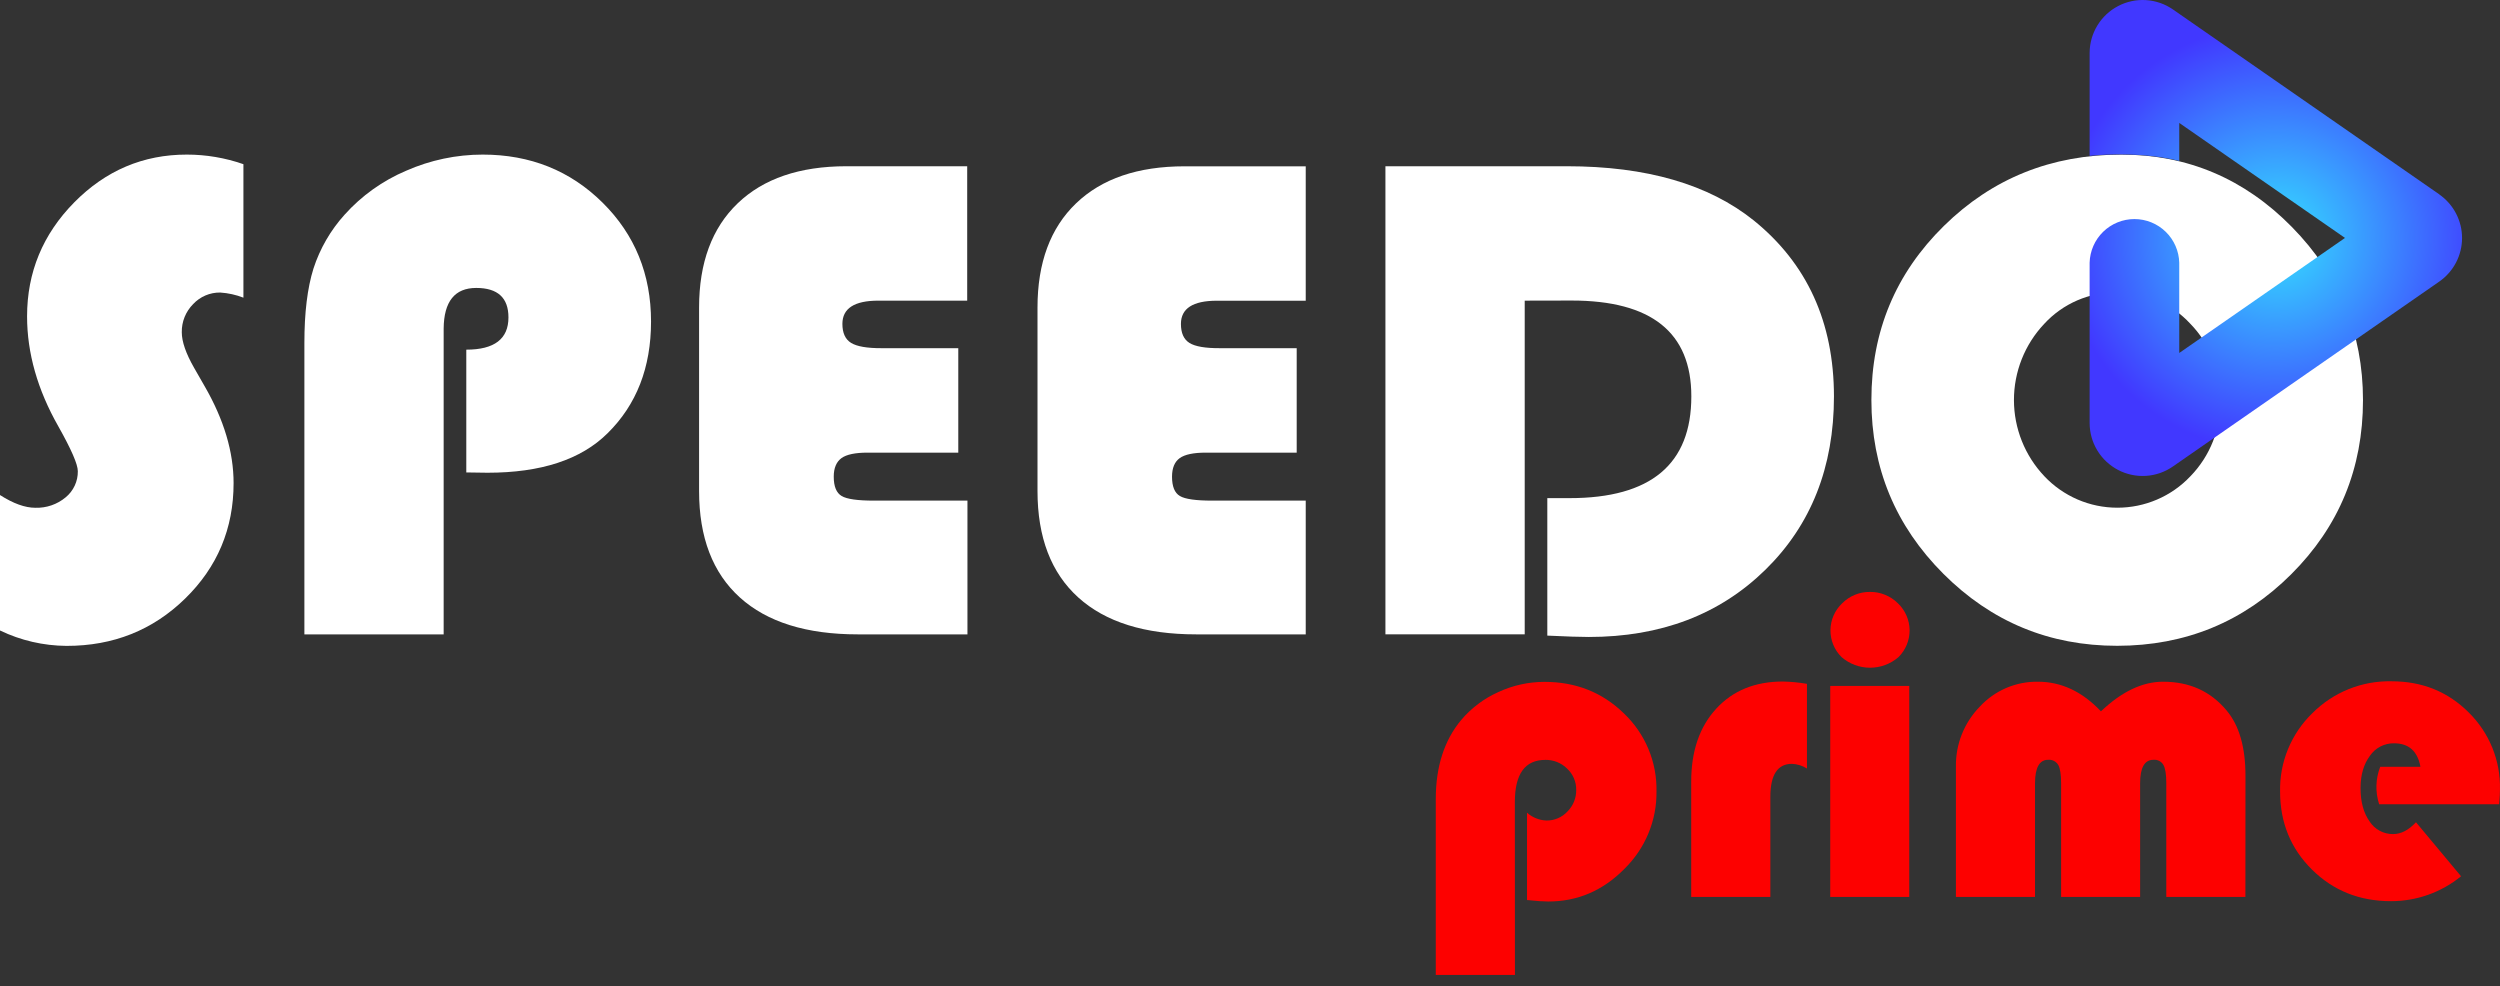 <svg width="147" height="58" viewBox="0 0 147 58" fill="none" xmlns="http://www.w3.org/2000/svg">
<rect x="0" y="0" width="147" height="58" fill="#333333" stroke="none"/>
<path d="M14.313 9.654V17.503C13.876 17.333 13.416 17.232 12.948 17.201C12.649 17.197 12.354 17.256 12.079 17.373C11.805 17.491 11.558 17.665 11.354 17.883C11.139 18.1 10.969 18.358 10.854 18.642C10.74 18.926 10.684 19.23 10.689 19.536C10.689 20.088 10.931 20.787 11.416 21.633L12.04 22.722C13.17 24.684 13.735 26.579 13.735 28.407C13.735 31.081 12.784 33.345 10.882 35.2C8.98 37.056 6.656 37.981 3.91 37.978C2.556 37.969 1.22 37.66 0 37.072V29.108C0.78 29.607 1.472 29.857 2.076 29.857C2.727 29.878 3.362 29.66 3.861 29.243C4.088 29.057 4.27 28.822 4.394 28.556C4.518 28.291 4.58 28 4.576 27.707C4.576 27.304 4.193 26.424 3.428 25.066C2.205 22.914 1.593 20.76 1.592 18.605C1.592 16.011 2.516 13.777 4.364 11.901C6.213 10.026 8.42 9.088 10.988 9.09C12.12 9.09 13.244 9.281 14.313 9.654Z" fill="white"/>
<path d="M27.418 27.779V20.56C29.07 20.56 29.897 19.929 29.897 18.666C29.897 17.509 29.265 16.931 28.003 16.931C26.74 16.931 26.102 17.727 26.087 19.32V37.302H17.898V20.157C17.898 18.383 18.076 16.928 18.431 15.793C18.811 14.62 19.435 13.54 20.261 12.625C21.264 11.506 22.502 10.623 23.886 10.037C25.303 9.413 26.834 9.09 28.382 9.09C31.178 9.09 33.526 10.03 35.428 11.912C37.33 13.793 38.281 16.125 38.281 18.907C38.281 21.609 37.428 23.8 35.722 25.479C34.163 27.025 31.811 27.797 28.663 27.797L27.418 27.779Z" fill="white"/>
<path d="M56.347 20.473V26.615H51.014C50.289 26.615 49.773 26.723 49.478 26.938C49.183 27.153 49.024 27.516 49.024 28.026C49.024 28.605 49.18 28.983 49.489 29.166C49.797 29.348 50.429 29.437 51.384 29.437H56.886V37.301H50.441C47.417 37.301 45.105 36.578 43.505 35.132C41.905 33.687 41.105 31.598 41.106 28.867V18.084C41.106 15.45 41.863 13.407 43.375 11.956C44.888 10.505 47.015 9.778 49.755 9.775H56.871V17.678H51.65C50.239 17.678 49.533 18.133 49.533 19.043C49.533 19.58 49.703 19.953 50.045 20.163C50.386 20.372 50.981 20.475 51.831 20.473H56.347Z" fill="white"/>
<path d="M76.246 20.473V26.615H70.903C70.178 26.615 69.666 26.723 69.367 26.938C69.068 27.153 68.917 27.515 68.915 28.026C68.915 28.605 69.068 28.983 69.377 29.166C69.686 29.348 70.319 29.437 71.273 29.437H76.777V37.301H70.34C67.315 37.301 65.003 36.578 63.404 35.132C61.805 33.687 61.005 31.598 61.005 28.867V18.084C61.005 15.45 61.761 13.407 63.273 11.956C64.784 10.505 66.911 9.779 69.654 9.779H76.777V17.682H71.556C70.143 17.682 69.438 18.137 69.439 19.047C69.439 19.584 69.606 19.957 69.942 20.166C70.278 20.375 70.874 20.477 71.73 20.473H76.246Z" fill="white"/>
<path d="M89.653 17.678V37.299H81.463V9.775H92.132C96.809 9.775 100.472 10.837 103.12 12.961C106.259 15.5 107.831 18.947 107.837 23.302C107.837 27.468 106.493 30.869 103.804 33.503C101.115 36.137 97.654 37.454 93.422 37.454C92.925 37.454 92.112 37.428 90.982 37.374V29.29H92.292C97.07 29.29 99.455 27.294 99.45 23.302C99.45 19.548 97.104 17.672 92.414 17.672L89.653 17.678Z" fill="white"/>
<path d="M124.73 9.09C128.629 9.09 131.972 10.507 134.76 13.343C137.548 16.179 138.942 19.572 138.944 23.524C138.944 27.543 137.539 30.956 134.729 33.761C131.92 36.565 128.508 37.97 124.492 37.973C120.5 37.973 117.093 36.562 114.271 33.74C111.449 30.918 110.038 27.511 110.038 23.518C110.038 19.487 111.46 16.075 114.303 13.282C117.147 10.488 120.622 9.091 124.73 9.09ZM124.489 17.194C123.683 17.183 122.884 17.343 122.144 17.662C121.404 17.982 120.739 18.454 120.195 19.048C119.053 20.259 118.419 21.861 118.42 23.526C118.422 25.19 119.061 26.79 120.205 27.999C120.756 28.584 121.421 29.05 122.159 29.369C122.897 29.688 123.692 29.852 124.496 29.853C125.3 29.854 126.096 29.691 126.834 29.374C127.573 29.057 128.239 28.593 128.792 28.009C129.369 27.416 129.822 26.714 130.125 25.944C130.428 25.174 130.575 24.351 130.558 23.524C130.575 22.696 130.428 21.874 130.125 21.104C129.822 20.334 129.369 19.631 128.792 19.038C128.245 18.445 127.579 17.974 126.838 17.656C126.096 17.338 125.296 17.181 124.489 17.194Z" fill="white"/>
<path d="M143.433 11.43L127.77 0.557C127.302 0.232 126.755 0.042 126.186 0.006C125.618 -0.03 125.051 0.091 124.546 0.355C124.041 0.618 123.618 1.015 123.323 1.502C123.027 1.989 122.871 2.547 122.87 3.116V9.165C123.936 9.059 126.071 8.953 128.14 9.462V7.228L137.886 13.99L128.14 20.755V15.45C128.123 14.763 127.838 14.11 127.345 13.63C126.853 13.15 126.193 12.881 125.505 12.881C124.818 12.881 124.157 13.15 123.665 13.63C123.173 14.11 122.887 14.763 122.87 15.45V24.868C122.87 25.438 123.025 25.997 123.321 26.485C123.616 26.972 124.039 27.369 124.544 27.633C125.049 27.897 125.617 28.017 126.186 27.981C126.755 27.945 127.303 27.753 127.77 27.427L143.433 16.554C143.845 16.267 144.182 15.884 144.415 15.438C144.647 14.993 144.769 14.497 144.769 13.995C144.769 13.492 144.647 12.997 144.415 12.551C144.182 12.106 143.845 11.723 143.433 11.435V11.43Z" fill="url(#paint0_radial_0_15)"/>
<path d="M89.078 57.326H84.424V46.978C84.424 45.08 84.921 43.533 85.917 42.337C86.512 41.633 87.258 41.071 88.1 40.694C88.952 40.298 89.881 40.093 90.82 40.094C92.669 40.094 94.229 40.716 95.498 41.96C96.116 42.55 96.604 43.262 96.931 44.05C97.259 44.838 97.419 45.686 97.402 46.539C97.412 47.387 97.249 48.228 96.924 49.011C96.598 49.793 96.117 50.502 95.51 51.093C94.249 52.372 92.756 53.01 91.032 53.009C90.751 53.009 90.336 52.98 89.788 52.922V47.787C90.104 48.069 90.509 48.231 90.933 48.247C91.165 48.25 91.395 48.204 91.608 48.112C91.821 48.02 92.012 47.884 92.17 47.713C92.335 47.547 92.466 47.348 92.554 47.13C92.642 46.912 92.685 46.679 92.681 46.444C92.685 46.21 92.638 45.977 92.546 45.762C92.454 45.546 92.317 45.353 92.146 45.193C91.977 45.027 91.777 44.896 91.557 44.808C91.337 44.72 91.101 44.677 90.864 44.681C89.67 44.681 89.073 45.507 89.073 47.157L89.078 57.326Z" fill="#FD0100"/>
<path d="M106.249 40.21V45.187C105.982 45.021 105.678 44.927 105.365 44.914C104.521 44.914 104.098 45.56 104.097 46.853V52.74H99.443V45.958C99.443 44.166 99.933 42.738 100.912 41.672C101.891 40.606 103.199 40.073 104.836 40.073C105.31 40.084 105.782 40.13 106.249 40.21Z" fill="#FD0100"/>
<path d="M112.265 40.334V52.74H107.617V40.334H112.265ZM109.958 34.805C110.261 34.801 110.562 34.859 110.843 34.974C111.124 35.088 111.379 35.257 111.594 35.472C111.809 35.675 111.98 35.919 112.099 36.189C112.217 36.46 112.28 36.752 112.284 37.047C112.287 37.343 112.231 37.636 112.119 37.909C112.007 38.182 111.841 38.43 111.632 38.638C111.167 39.04 110.573 39.262 109.958 39.262C109.343 39.262 108.749 39.04 108.284 38.638C108.074 38.431 107.908 38.183 107.796 37.909C107.683 37.636 107.627 37.343 107.631 37.047C107.634 36.752 107.697 36.46 107.816 36.189C107.935 35.919 108.107 35.675 108.322 35.472C108.536 35.257 108.791 35.087 109.072 34.973C109.353 34.858 109.654 34.801 109.958 34.805Z" fill="#FD0100"/>
<path d="M132.03 52.74H127.378V46.045C127.378 45.532 127.321 45.175 127.207 44.975C127.149 44.874 127.062 44.792 126.958 44.739C126.855 44.687 126.738 44.665 126.622 44.676C126.1 44.676 125.839 45.137 125.839 46.058V52.74H121.193V46.045C121.193 45.532 121.136 45.175 121.022 44.975C120.962 44.874 120.874 44.793 120.769 44.74C120.665 44.687 120.547 44.665 120.43 44.676C119.917 44.676 119.66 45.137 119.659 46.058V52.74H115.008V45.099C114.995 44.444 115.112 43.791 115.354 43.182C115.596 42.572 115.957 42.016 116.416 41.547C116.85 41.078 117.378 40.705 117.966 40.453C118.554 40.201 119.188 40.076 119.828 40.085C121.205 40.085 122.441 40.666 123.535 41.827C124.756 40.665 125.975 40.084 127.193 40.085C128.744 40.085 129.988 40.649 130.926 41.778C131.666 42.657 132.035 43.938 132.034 45.622L132.03 52.74Z" fill="#FD0100"/>
<path d="M146.951 47.29H139.894C139.66 46.571 139.682 45.792 139.957 45.088H142.322C142.155 44.166 141.636 43.706 140.766 43.706C140.487 43.702 140.211 43.768 139.964 43.897C139.716 44.026 139.505 44.215 139.348 44.446C138.983 44.939 138.8 45.571 138.8 46.343C138.8 47.149 138.977 47.8 139.329 48.297C139.478 48.529 139.683 48.719 139.926 48.85C140.169 48.981 140.441 49.048 140.716 49.044C141.18 49.044 141.629 48.812 142.059 48.348L144.71 51.525C143.546 52.474 142.089 52.991 140.587 52.989C138.744 52.989 137.197 52.371 135.946 51.134C134.695 49.898 134.069 48.367 134.069 46.543C134.051 45.686 134.211 44.834 134.537 44.042C134.864 43.249 135.35 42.532 135.966 41.936C136.576 41.324 137.303 40.842 138.104 40.519C138.906 40.197 139.764 40.04 140.628 40.06C142.427 40.06 143.939 40.672 145.163 41.895C145.761 42.484 146.233 43.189 146.549 43.967C146.865 44.745 147.018 45.579 146.998 46.418C147 46.601 146.983 46.891 146.951 47.29Z" fill="#FD0100"/>
<defs>
<radialGradient id="paint0_radial_0_15" cx="0" cy="0" r="1" gradientUnits="userSpaceOnUse" gradientTransform="translate(133.822 13.995) scale(12.566 12.566)">
<stop stop-color="#34E1FF"/>
<stop offset="1" stop-color="#4138FF"/>
</radialGradient>
</defs>
</svg>
